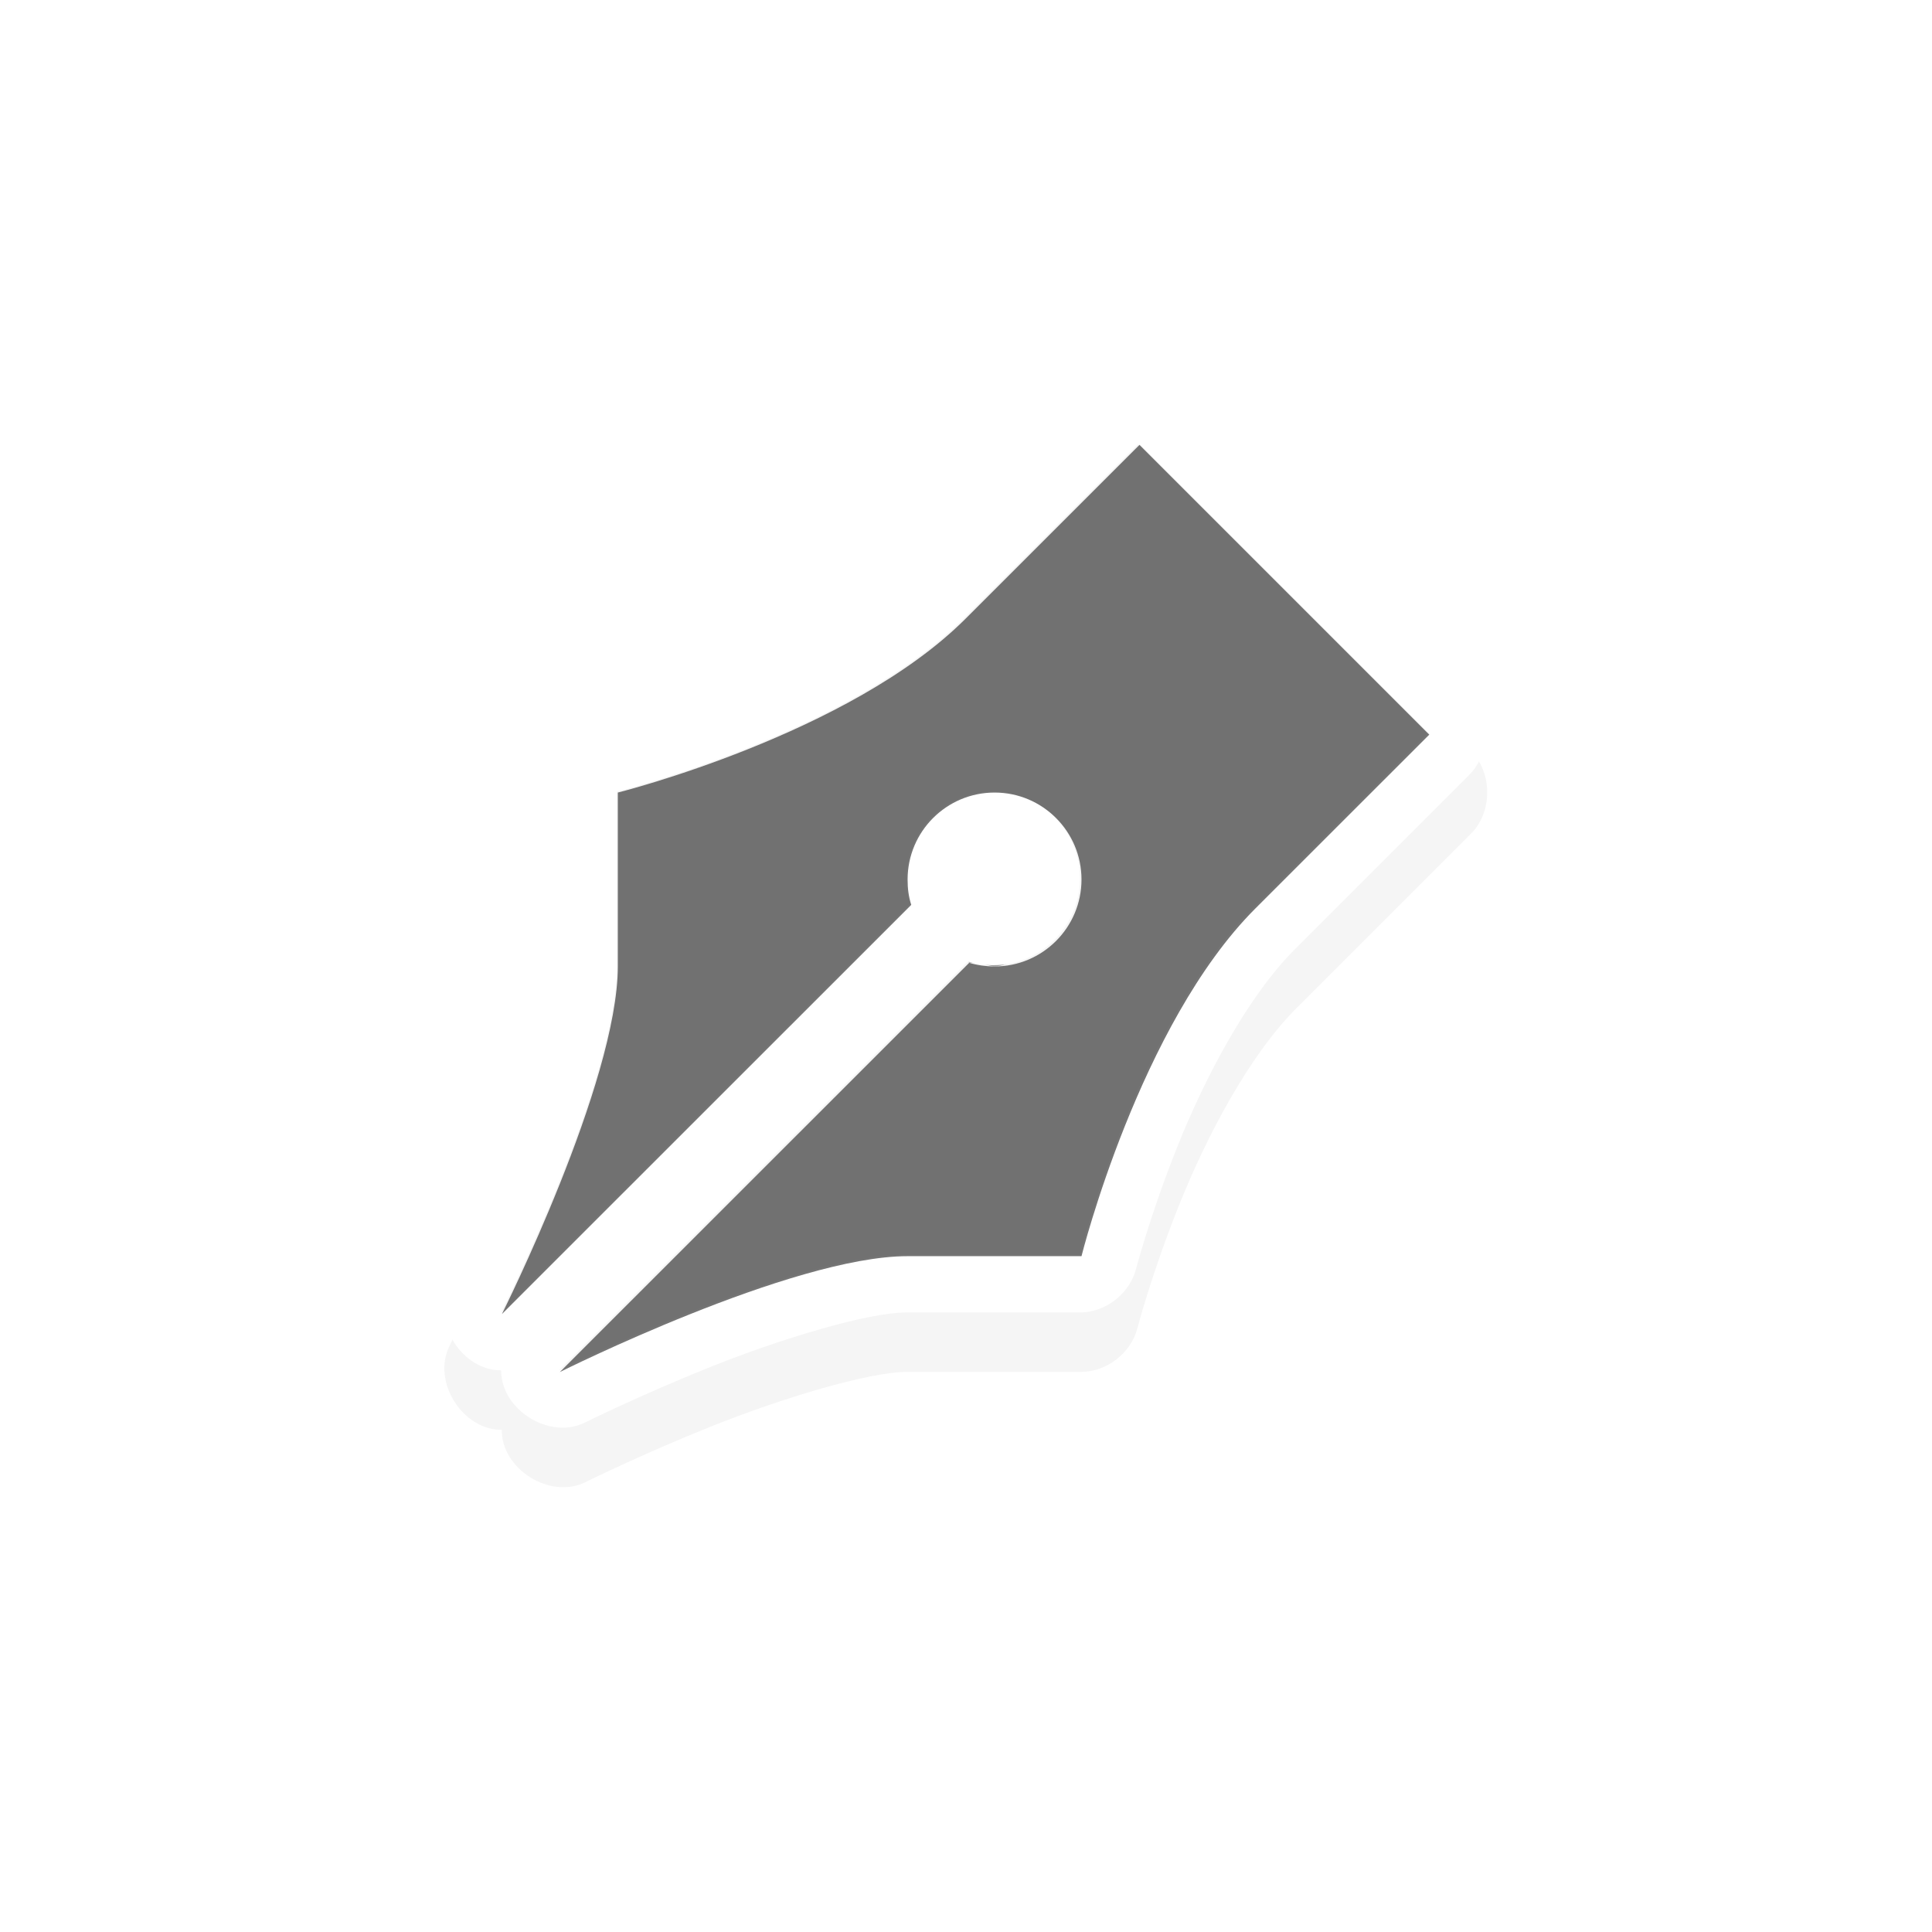 <svg xmlns="http://www.w3.org/2000/svg" xmlns:svg="http://www.w3.org/2000/svg" id="svg2" width="100" height="100" version="1.1" viewBox="0 0 75 75"><defs id="defs11"><filter id="filter6888" style="color-interpolation-filters:sRGB"><feGaussianBlur id="feGaussianBlur6890" stdDeviation="1.397"/></filter><filter id="filter7834" width="1.324" height="1.324" x="-.162" y="-.162" style="color-interpolation-filters:sRGB"><feGaussianBlur id="feGaussianBlur7836" stdDeviation="1.215"/></filter></defs><g id="g64" transform="matrix(2.48,0,0,2.48,0.605,1.022)"><path style="color:#000;font-style:normal;font-variant:normal;font-weight:400;font-stretch:normal;font-size:medium;line-height:normal;font-family:Sans;-inkscape-font-specification:Sans;text-indent:0;text-align:start;text-decoration:none;text-decoration-line:none;letter-spacing:normal;word-spacing:normal;text-transform:none;writing-mode:lr-tb;direction:ltr;baseline-shift:baseline;text-anchor:start;display:inline;overflow:visible;visibility:visible;opacity:.2;fill:#000;fill-opacity:1;fill-rule:nonzero;stroke:none;stroke-width:2;marker:none;filter:url(#filter7834);enable-background:accumulate" id="path7430" d="m 18.875,8 c -0.222,0.024 -0.435,0.125 -0.594,0.281 l -3,3 C 14.458,12.104 13.061,12.838 11.875,13.312 10.689,13.787 9.75,14.031 9.75,14.031 9.324,14.141 9,14.56 9,15 v 3 C 9,18.667 8.545,20.168 8.062,21.375 7.58,22.582 7.094,23.562 7.094,23.562 6.798,24.171 7.323,25.005 8,25 c -0.005,0.677 0.829,1.202 1.438,0.906 0,0 0.98,-0.486 2.188,-0.969 C 12.832,24.455 14.333,24 15,24 h 3 c 0.44,1.9e-4 0.859,-0.324 0.969,-0.75 0,0 0.244,-0.939 0.719,-2.125 0.474,-1.186 1.208,-2.583 2.031,-3.406 l 3,-3 c 0.384,-0.372 0.384,-1.066 0,-1.438 l -5,-5 c -0.218,-0.217 -0.539,-0.324 -0.844,-0.281 z" transform="matrix(0.907,0,0,0.907,0.354,-0.706)"/><path style="color:#000;font-style:normal;font-variant:normal;font-weight:400;font-stretch:normal;font-size:medium;line-height:normal;font-family:Sans;-inkscape-font-specification:Sans;text-indent:0;text-align:start;text-decoration:none;text-decoration-line:none;letter-spacing:normal;word-spacing:normal;text-transform:none;writing-mode:lr-tb;direction:ltr;baseline-shift:baseline;text-anchor:start;display:inline;overflow:visible;visibility:visible;opacity:.6;fill:#000;fill-opacity:1;fill-rule:nonzero;stroke:none;stroke-width:2;marker:none;filter:url(#filter6888);enable-background:accumulate" id="path7426" d="m 16.5,16 c 0.288,0 0.5,0.212 0.5,0.5 0,0.288 -0.212,0.5 -0.5,0.5 -0.048,0 -0.122,-0.021 -0.156,-0.031 C 16.252,16.945 16.157,16.935 16.062,16.938 16.058,16.831 16.037,16.725 16,16.625 c -0.012,-0.038 0,-0.037 0,-0.125 0,-0.288 0.212,-0.5 0.5,-0.5 z" transform="matrix(0.907,0,0,0.907,0.354,-0.706)"/><path style="color:#000;font-style:normal;font-variant:normal;font-weight:400;font-stretch:normal;font-size:medium;line-height:normal;font-family:Sans;-inkscape-font-specification:Sans;text-indent:0;text-align:start;text-decoration:none;text-decoration-line:none;letter-spacing:normal;word-spacing:normal;text-transform:none;writing-mode:lr-tb;direction:ltr;baseline-shift:baseline;text-anchor:start;display:inline;overflow:visible;visibility:visible;fill:#fff;fill-opacity:1;fill-rule:nonzero;stroke:none;stroke-width:6;marker:none;enable-background:accumulate" id="path4690-8" d="M 59.289 20.014 C 59.06 19.991 58.828 19.995 58.6 20.027 C 57.934 20.099 57.296 20.402 56.818 20.871 L 47.82 29.871 C 45.351 32.341 41.159 34.542 37.602 35.965 C 34.044 37.388 31.227 38.121 31.227 38.121 C 29.95 38.451 28.976 39.709 28.977 41.027 L 28.977 50.027 C 28.977 52.027 27.613 56.53 26.164 60.152 C 24.715 63.774 23.258 66.715 23.258 66.715 C 22.37 68.541 23.946 71.041 25.977 71.027 C 25.962 73.058 28.463 74.634 30.289 73.746 C 30.289 73.746 33.23 72.289 36.852 70.84 C 40.473 69.391 44.977 68.027 46.977 68.027 L 55.977 68.027 C 57.295 68.028 58.551 67.054 58.881 65.777 C 58.881 65.777 59.614 62.96 61.037 59.402 C 62.46 55.844 64.661 51.653 67.131 49.184 L 76.131 40.184 C 77.284 39.068 77.284 36.986 76.131 35.871 L 61.131 20.871 C 60.641 20.384 59.976 20.081 59.289 20.014 z M 58.975 23.027 L 73.975 38.027 L 64.975 47.027 C 58.975 53.027 55.975 65.027 55.975 65.027 L 46.977 65.027 C 40.977 65.027 28.977 71.027 28.977 71.027 L 50.164 49.84 C 50.57 49.96 51.031 50.027 51.477 50.027 C 53.962 50.027 55.975 48.013 55.975 45.527 C 55.975 43.042 53.962 41.027 51.477 41.027 C 48.991 41.027 46.977 43.042 46.977 45.527 C 46.977 46.004 47.027 46.409 47.164 46.84 L 25.977 68.027 C 25.977 68.027 31.977 56.027 31.977 50.027 L 31.977 41.027 C 31.977 41.027 43.977 38.027 49.977 32.027 L 58.975 23.027 z" transform="matrix(0.302,0,0,0.302,-0.244,-0.412)"/><path style="display:inline;fill:#1a1a1a;fill-opacity:.6;stroke:none;stroke-width:.907" id="path4690" d="M 17.593,6.551 14.871,9.272 C 13.057,11.086 9.427,11.994 9.427,11.994 v 2.721 c 0,1.814 -1.815,5.443 -1.815,5.443 l 6.408,-6.406 c -0.041,-0.13 -0.057,-0.253 -0.057,-0.397 0,-0.751 0.609,-1.361 1.361,-1.361 0.752,0 1.361,0.609 1.361,1.361 0,0.751 -0.609,1.361 -1.361,1.361 -0.135,0 -0.274,-0.02 -0.397,-0.057 l -6.408,6.406 c 0,0 3.629,-1.814 5.444,-1.814 h 2.722 c 0,0 0.907,-3.628 2.722,-5.443 l 2.722,-2.721 z"/></g><style id="style3" type="text/css"><![CDATA[
	.st0{fill:#4B4B4B;}
]]></style></svg>